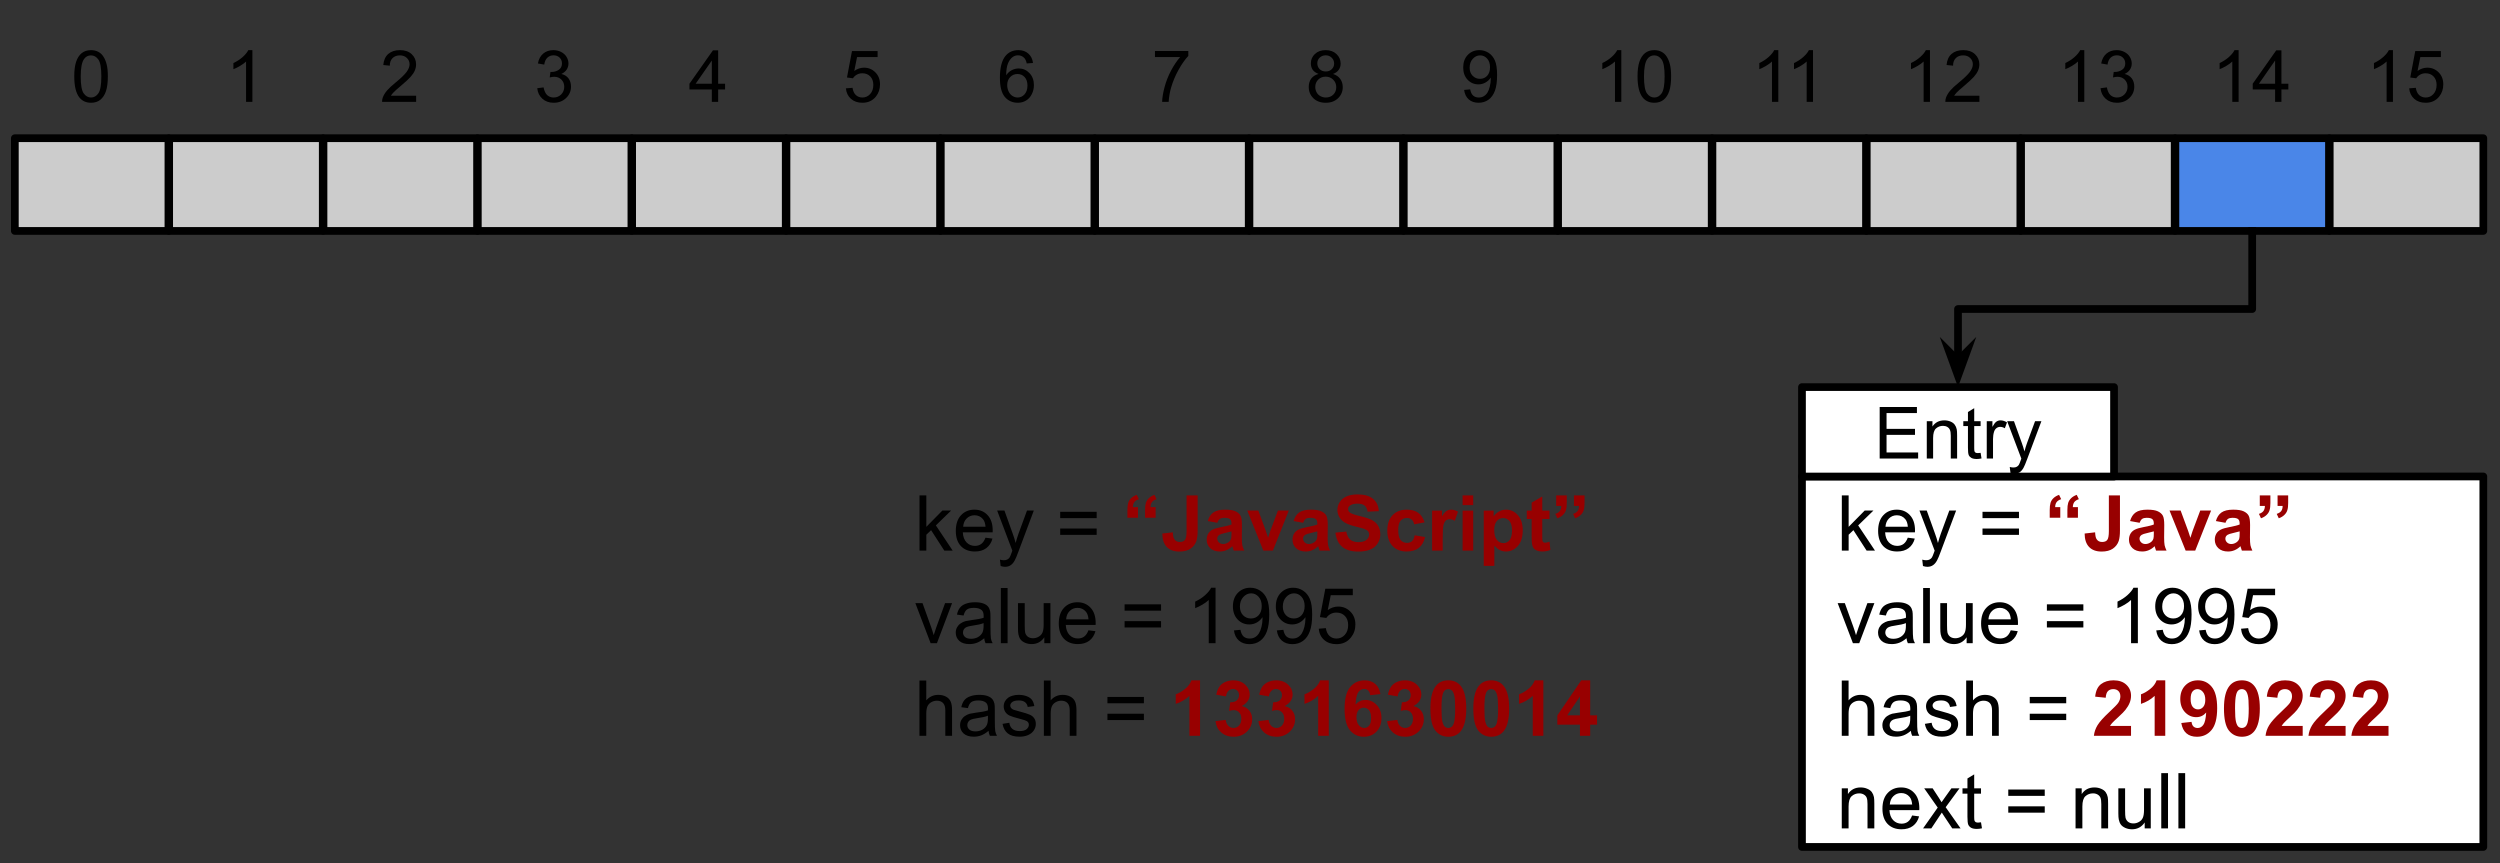 <svg version="1.1" viewBox="0.0 0.0 647.979 223.738" fill="none" stroke="none" stroke-linecap="square" stroke-miterlimit="10" xmlns:xlink="http://www.w3.org/1999/xlink" xmlns="http://www.w3.org/2000/svg"><rect x="0.0" y="0.0" width="647.979" height="223.738" fill="#333333" stroke="none"/><clipPath id="p.0"><path d="m0 0l647.979 0l0 223.738l-647.979 0l0 -223.738z" clip-rule="nonzero"/></clipPath><g clip-path="url(#p.0)"><path fill="#000000" fill-opacity="0.0" d="m0 0l647.979 0l0 223.738l-647.979 0z" fill-rule="evenodd"/><path fill="#000000" fill-opacity="0.0" d="m228.003 123.493l215.654 0l0 96.031l-215.654 0z" fill-rule="evenodd"/><path fill="#000000" d="m238.331 142.709l0 -14.312l1.766 0l0 8.156l4.156 -4.219l2.266 0l-3.953 3.844l4.359 6.531l-2.172 0l-3.422 -5.297l-1.234 1.188l0 4.109l-1.766 0zm17.094 -3.344l1.812 0.234q-0.422 1.578 -1.594 2.469q-1.156 0.875 -2.969 0.875q-2.266 0 -3.609 -1.391q-1.328 -1.406 -1.328 -3.938q0 -2.625 1.344 -4.062q1.344 -1.453 3.5 -1.453q2.078 0 3.391 1.422q1.328 1.406 1.328 3.984q0 0.156 -0.016 0.469l-7.734 0q0.094 1.703 0.969 2.609q0.875 0.906 2.172 0.906q0.969 0 1.641 -0.5q0.688 -0.516 1.094 -1.625zm-5.781 -2.844l5.797 0q-0.109 -1.297 -0.656 -1.953q-0.844 -1.016 -2.188 -1.016q-1.203 0 -2.031 0.812q-0.828 0.797 -0.922 2.156zm9.717 10.188l-0.188 -1.656q0.578 0.156 1.0 0.156q0.594 0 0.938 -0.203q0.359 -0.188 0.578 -0.531q0.172 -0.266 0.547 -1.312q0.047 -0.156 0.156 -0.438l-3.938 -10.391l1.891 0l2.156 6.016q0.422 1.141 0.75 2.391q0.312 -1.203 0.719 -2.359l2.219 -6.047l1.766 0l-3.953 10.547q-0.625 1.719 -0.984 2.359q-0.469 0.875 -1.078 1.266q-0.594 0.406 -1.438 0.406q-0.516 0 -1.141 -0.203zm24.885 -12.422l-9.453 0l0 -1.641l9.453 0l0 1.641zm0 4.344l-9.453 0l0 -1.641l9.453 0l0 1.641z" fill-rule="nonzero"/><path fill="#980000" d="m294.95 134.194l-2.734 0l0 -1.969q0 -1.188 0.203 -1.875q0.203 -0.688 0.766 -1.234q0.578 -0.547 1.453 -0.859l0.547 1.125q-0.828 0.281 -1.188 0.766q-0.359 0.484 -0.375 1.297l1.328 0l0 2.75zm4.578 0l-2.734 0l0 -1.969q0 -1.203 0.203 -1.875q0.219 -0.688 0.781 -1.234q0.578 -0.547 1.438 -0.859l0.547 1.125q-0.828 0.281 -1.188 0.766q-0.344 0.484 -0.375 1.297l1.328 0l0 2.75zm8.016 -5.797l2.875 0l0 9.062q0 1.766 -0.312 2.734q-0.422 1.25 -1.531 2.016q-1.094 0.75 -2.906 0.75q-2.109 0 -3.25 -1.188q-1.141 -1.188 -1.156 -3.484l2.719 -0.312q0.047 1.234 0.359 1.734q0.469 0.766 1.438 0.766q0.969 0 1.359 -0.547q0.406 -0.547 0.406 -2.281l0 -9.25zm7.982 7.109l-2.484 -0.453q0.422 -1.5 1.438 -2.219q1.031 -0.734 3.047 -0.734q1.844 0 2.734 0.438q0.906 0.438 1.266 1.109q0.375 0.656 0.375 2.453l-0.031 3.203q0 1.359 0.125 2.016q0.141 0.641 0.5 1.391l-2.719 0q-0.109 -0.281 -0.266 -0.812q-0.062 -0.25 -0.094 -0.328q-0.703 0.688 -1.516 1.031q-0.797 0.344 -1.703 0.344q-1.594 0 -2.516 -0.859q-0.922 -0.875 -0.922 -2.203q0 -0.891 0.406 -1.578q0.422 -0.688 1.172 -1.047q0.766 -0.375 2.203 -0.641q1.922 -0.359 2.656 -0.672l0 -0.281q0 -0.781 -0.391 -1.109q-0.391 -0.344 -1.469 -0.344q-0.734 0 -1.156 0.281q-0.406 0.281 -0.656 1.016zm3.672 2.219q-0.531 0.172 -1.672 0.422q-1.141 0.25 -1.484 0.484q-0.547 0.375 -0.547 0.969q0 0.562 0.422 0.984q0.438 0.422 1.109 0.422q0.734 0 1.406 -0.484q0.5 -0.375 0.656 -0.906q0.109 -0.359 0.109 -1.344l0 -0.547zm8.248 4.984l-4.172 -10.375l2.875 0l1.953 5.297l0.578 1.766q0.219 -0.672 0.281 -0.891q0.125 -0.438 0.281 -0.875l1.984 -5.297l2.812 0l-4.109 10.375l-2.484 0zm10.326 -7.203l-2.484 -0.453q0.422 -1.5 1.438 -2.219q1.031 -0.734 3.047 -0.734q1.844 0 2.734 0.438q0.906 0.438 1.266 1.109q0.375 0.656 0.375 2.453l-0.031 3.203q0 1.359 0.125 2.016q0.141 0.641 0.5 1.391l-2.719 0q-0.109 -0.281 -0.266 -0.812q-0.062 -0.25 -0.094 -0.328q-0.703 0.688 -1.516 1.031q-0.797 0.344 -1.703 0.344q-1.594 0 -2.516 -0.859q-0.922 -0.875 -0.922 -2.203q0 -0.891 0.406 -1.578q0.422 -0.688 1.172 -1.047q0.766 -0.375 2.203 -0.641q1.922 -0.359 2.656 -0.672l0 -0.281q0 -0.781 -0.391 -1.109q-0.391 -0.344 -1.469 -0.344q-0.734 0 -1.156 0.281q-0.406 0.281 -0.656 1.016zm3.672 2.219q-0.531 0.172 -1.672 0.422q-1.141 0.25 -1.484 0.484q-0.547 0.375 -0.547 0.969q0 0.562 0.422 0.984q0.438 0.422 1.109 0.422q0.734 0 1.406 -0.484q0.5 -0.375 0.656 -0.906q0.109 -0.359 0.109 -1.344l0 -0.547zm4.686 0.328l2.812 -0.281q0.266 1.422 1.031 2.094q0.781 0.656 2.094 0.656q1.406 0 2.109 -0.594q0.703 -0.594 0.703 -1.375q0 -0.516 -0.297 -0.859q-0.297 -0.359 -1.031 -0.625q-0.516 -0.188 -2.312 -0.625q-2.328 -0.578 -3.266 -1.422q-1.328 -1.188 -1.328 -2.875q0 -1.094 0.625 -2.047q0.625 -0.953 1.781 -1.453q1.172 -0.5 2.828 -0.5q2.688 0 4.047 1.188q1.375 1.172 1.438 3.156l-2.891 0.125q-0.188 -1.109 -0.797 -1.594q-0.609 -0.484 -1.828 -0.484q-1.266 0 -1.969 0.516q-0.469 0.344 -0.469 0.891q0 0.516 0.438 0.875q0.547 0.453 2.656 0.953q2.109 0.5 3.109 1.031q1.016 0.531 1.578 1.453q0.578 0.922 0.578 2.281q0 1.234 -0.688 2.312q-0.672 1.062 -1.922 1.594q-1.25 0.516 -3.125 0.516q-2.703 0 -4.172 -1.25q-1.453 -1.25 -1.734 -3.656zm23.105 -2.656l-2.703 0.5q-0.141 -0.812 -0.625 -1.219q-0.484 -0.422 -1.25 -0.422q-1.031 0 -1.641 0.719q-0.609 0.703 -0.609 2.359q0 1.844 0.609 2.609q0.625 0.766 1.672 0.766q0.781 0 1.281 -0.438q0.5 -0.453 0.703 -1.531l2.688 0.453q-0.406 1.859 -1.609 2.812q-1.188 0.938 -3.188 0.938q-2.281 0 -3.641 -1.438q-1.344 -1.438 -1.344 -3.969q0 -2.578 1.359 -4.0q1.359 -1.438 3.672 -1.438q1.891 0 3.0 0.828q1.125 0.812 1.625 2.469zm4.701 7.312l-2.75 0l0 -10.375l2.562 0l0 1.484q0.641 -1.047 1.156 -1.375q0.531 -0.344 1.203 -0.344q0.938 0 1.797 0.516l-0.844 2.391q-0.688 -0.438 -1.281 -0.438q-0.578 0 -0.984 0.312q-0.406 0.312 -0.641 1.156q-0.219 0.828 -0.219 3.469l0 3.203zm5.158 -11.781l0 -2.531l2.75 0l0 2.531l-2.75 0zm0 11.781l0 -10.375l2.75 0l0 10.375l-2.75 0zm5.479 -10.375l2.562 0l0 1.531q0.5 -0.781 1.344 -1.266q0.844 -0.5 1.891 -0.5q1.797 0 3.047 1.422q1.266 1.406 1.266 3.938q0 2.609 -1.266 4.047q-1.266 1.438 -3.078 1.438q-0.859 0 -1.562 -0.344q-0.688 -0.344 -1.453 -1.172l0 5.234l-2.75 0l0 -14.328zm2.719 5.016q0 1.75 0.688 2.594q0.688 0.828 1.688 0.828q0.953 0 1.594 -0.766q0.641 -0.781 0.641 -2.516q0 -1.641 -0.656 -2.422q-0.656 -0.797 -1.625 -0.797q-1.0 0 -1.672 0.781q-0.656 0.766 -0.656 2.297zm14.326 -5.016l0 2.188l-1.875 0l0 4.188q0 1.266 0.047 1.484q0.062 0.203 0.25 0.344q0.203 0.125 0.469 0.125q0.375 0 1.109 -0.266l0.234 2.141q-0.969 0.406 -2.172 0.406q-0.75 0 -1.344 -0.25q-0.594 -0.25 -0.875 -0.641q-0.266 -0.406 -0.375 -1.078q-0.094 -0.469 -0.094 -1.922l0 -4.531l-1.266 0l0 -2.188l1.266 0l0 -2.062l2.75 -1.594l0 3.656l1.875 0zm6.332 -3.938l2.75 0l0 1.969q0 1.188 -0.219 1.875q-0.203 0.688 -0.781 1.234q-0.562 0.547 -1.438 0.859l-0.531 -1.141q0.812 -0.266 1.172 -0.75q0.359 -0.5 0.359 -1.312l-1.312 0l0 -2.734zm-4.609 0l2.75 0l0 1.969q0 1.188 -0.219 1.875q-0.203 0.688 -0.781 1.234q-0.562 0.547 -1.438 0.859l-0.531 -1.141q0.828 -0.266 1.172 -0.75q0.359 -0.5 0.375 -1.312l-1.328 0l0 -2.734z" fill-rule="nonzero"/><path fill="#000000" d="m241.206 166.709l-3.953 -10.375l1.859 0l2.234 6.219q0.359 1.0 0.656 2.078q0.234 -0.812 0.656 -1.969l2.297 -6.328l1.812 0l-3.922 10.375l-1.641 0zm13.891 -1.281q-0.984 0.828 -1.891 1.172q-0.906 0.344 -1.938 0.344q-1.703 0 -2.625 -0.828q-0.922 -0.844 -0.922 -2.141q0 -0.766 0.344 -1.391q0.359 -0.625 0.922 -1.0q0.562 -0.391 1.266 -0.594q0.516 -0.125 1.562 -0.266q2.125 -0.25 3.125 -0.594q0.016 -0.359 0.016 -0.469q0 -1.062 -0.5 -1.516q-0.672 -0.594 -2.0 -0.594q-1.25 0 -1.844 0.438q-0.578 0.438 -0.859 1.547l-1.719 -0.234q0.234 -1.109 0.766 -1.781q0.531 -0.688 1.547 -1.047q1.016 -0.375 2.359 -0.375q1.328 0 2.156 0.312q0.828 0.312 1.219 0.797q0.391 0.469 0.547 1.188q0.094 0.453 0.094 1.625l0 2.344q0 2.453 0.109 3.109q0.109 0.641 0.453 1.234l-1.844 0q-0.266 -0.547 -0.344 -1.281zm-0.156 -3.922q-0.953 0.391 -2.875 0.656q-1.078 0.156 -1.531 0.359q-0.438 0.188 -0.688 0.562q-0.25 0.375 -0.25 0.844q0 0.703 0.531 1.172q0.531 0.469 1.562 0.469q1.016 0 1.797 -0.438q0.797 -0.453 1.172 -1.219q0.281 -0.609 0.281 -1.766l0 -0.641zm4.467 5.203l0 -14.312l1.75 0l0 14.312l-1.75 0zm11.271 0l0 -1.531q-1.203 1.766 -3.281 1.766q-0.922 0 -1.719 -0.344q-0.797 -0.359 -1.188 -0.891q-0.375 -0.531 -0.531 -1.312q-0.109 -0.516 -0.109 -1.641l0 -6.422l1.75 0l0 5.75q0 1.375 0.109 1.859q0.172 0.688 0.703 1.094q0.547 0.391 1.328 0.391q0.797 0 1.484 -0.406q0.703 -0.406 0.984 -1.094q0.297 -0.703 0.297 -2.031l0 -5.562l1.75 0l0 10.375l-1.578 0zm11.436 -3.344l1.812 0.234q-0.422 1.578 -1.594 2.469q-1.156 0.875 -2.969 0.875q-2.266 0 -3.609 -1.391q-1.328 -1.406 -1.328 -3.938q0 -2.625 1.344 -4.062q1.344 -1.453 3.5 -1.453q2.078 0 3.391 1.422q1.328 1.406 1.328 3.984q0 0.156 -0.016 0.469l-7.734 0q0.094 1.703 0.969 2.609q0.875 0.906 2.172 0.906q0.969 0 1.641 -0.5q0.688 -0.516 1.094 -1.625zm-5.781 -2.844l5.797 0q-0.109 -1.297 -0.656 -1.953q-0.844 -1.016 -2.188 -1.016q-1.203 0 -2.031 0.812q-0.828 0.797 -0.922 2.156zm24.602 -2.234l-9.453 0l0 -1.641l9.453 0l0 1.641zm0 4.344l-9.453 0l0 -1.641l9.453 0l0 1.641zm14.127 4.078l-1.766 0l0 -11.203q-0.625 0.609 -1.656 1.219q-1.031 0.594 -1.859 0.906l0 -1.703q1.484 -0.688 2.578 -1.672q1.109 -1.0 1.562 -1.922l1.141 0l0 14.375zm4.764 -3.312l1.688 -0.156q0.219 1.188 0.812 1.734q0.609 0.531 1.562 0.531q0.812 0 1.422 -0.359q0.609 -0.375 1.0 -1.0q0.391 -0.625 0.656 -1.672q0.266 -1.062 0.266 -2.156q0 -0.109 -0.016 -0.344q-0.531 0.828 -1.438 1.359q-0.906 0.516 -1.984 0.516q-1.766 0 -3.0 -1.281q-1.234 -1.297 -1.234 -3.406q0 -2.172 1.281 -3.5q1.297 -1.328 3.219 -1.328q1.406 0 2.562 0.75q1.156 0.75 1.75 2.141q0.609 1.391 0.609 4.031q0 2.75 -0.609 4.375q-0.594 1.625 -1.766 2.484q-1.172 0.844 -2.75 0.844q-1.688 0 -2.75 -0.938q-1.062 -0.938 -1.281 -2.625zm7.203 -6.312q0 -1.516 -0.812 -2.406q-0.797 -0.891 -1.938 -0.891q-1.172 0 -2.047 0.969q-0.859 0.953 -0.859 2.469q0 1.375 0.812 2.234q0.828 0.844 2.047 0.844q1.219 0 2.0 -0.844q0.797 -0.859 0.797 -2.375zm3.92 6.312l1.688 -0.156q0.219 1.188 0.812 1.734q0.609 0.531 1.562 0.531q0.812 0 1.422 -0.359q0.609 -0.375 1.0 -1.0q0.391 -0.625 0.656 -1.672q0.266 -1.062 0.266 -2.156q0 -0.109 -0.016 -0.344q-0.531 0.828 -1.438 1.359q-0.906 0.516 -1.984 0.516q-1.766 0 -3.0 -1.281q-1.234 -1.297 -1.234 -3.406q0 -2.172 1.281 -3.5q1.297 -1.328 3.219 -1.328q1.406 0 2.562 0.75q1.156 0.75 1.75 2.141q0.609 1.391 0.609 4.031q0 2.75 -0.609 4.375q-0.594 1.625 -1.766 2.484q-1.172 0.844 -2.75 0.844q-1.688 0 -2.75 -0.938q-1.062 -0.938 -1.281 -2.625zm7.203 -6.312q0 -1.516 -0.812 -2.406q-0.797 -0.891 -1.938 -0.891q-1.172 0 -2.047 0.969q-0.859 0.953 -0.859 2.469q0 1.375 0.812 2.234q0.828 0.844 2.047 0.844q1.219 0 2.0 -0.844q0.797 -0.859 0.797 -2.375zm3.654 5.875l1.844 -0.156q0.203 1.344 0.953 2.031q0.75 0.672 1.812 0.672q1.266 0 2.141 -0.953q0.875 -0.953 0.875 -2.547q0 -1.5 -0.844 -2.359q-0.844 -0.875 -2.203 -0.875q-0.859 0 -1.547 0.391q-0.672 0.375 -1.062 1.0l-1.656 -0.219l1.391 -7.359l7.125 0l0 1.688l-5.719 0l-0.766 3.844q1.281 -0.906 2.703 -0.906q1.875 0 3.156 1.312q1.297 1.297 1.297 3.328q0 1.953 -1.141 3.359q-1.375 1.75 -3.75 1.75q-1.953 0 -3.203 -1.094q-1.234 -1.094 -1.406 -2.906z" fill-rule="nonzero"/><path fill="#000000" d="m238.315 190.709l0 -14.312l1.766 0l0 5.125q1.234 -1.422 3.109 -1.422q1.141 0 1.984 0.453q0.859 0.453 1.219 1.266q0.375 0.797 0.375 2.312l0 6.578l-1.75 0l0 -6.578q0 -1.312 -0.578 -1.906q-0.578 -0.609 -1.609 -0.609q-0.781 0 -1.484 0.406q-0.688 0.406 -0.984 1.109q-0.281 0.688 -0.281 1.906l0 5.672l-1.766 0zm17.904 -1.281q-0.984 0.828 -1.891 1.172q-0.906 0.344 -1.938 0.344q-1.703 0 -2.625 -0.828q-0.922 -0.844 -0.922 -2.141q0 -0.766 0.344 -1.391q0.359 -0.625 0.922 -1.0q0.562 -0.391 1.266 -0.594q0.516 -0.125 1.562 -0.266q2.125 -0.25 3.125 -0.594q0.016 -0.359 0.016 -0.469q0 -1.062 -0.5 -1.516q-0.672 -0.594 -2.0 -0.594q-1.25 0 -1.844 0.438q-0.578 0.438 -0.859 1.547l-1.719 -0.234q0.234 -1.109 0.766 -1.781q0.531 -0.688 1.547 -1.047q1.016 -0.375 2.359 -0.375q1.328 0 2.156 0.312q0.828 0.312 1.219 0.797q0.391 0.469 0.547 1.188q0.094 0.453 0.094 1.625l0 2.344q0 2.453 0.109 3.109q0.109 0.641 0.453 1.234l-1.844 0q-0.266 -0.547 -0.344 -1.281zm-0.156 -3.922q-0.953 0.391 -2.875 0.656q-1.078 0.156 -1.531 0.359q-0.438 0.188 -0.688 0.562q-0.25 0.375 -0.25 0.844q0 0.703 0.531 1.172q0.531 0.469 1.562 0.469q1.016 0 1.797 -0.438q0.797 -0.453 1.172 -1.219q0.281 -0.609 0.281 -1.766l0 -0.641zm3.795 2.109l1.75 -0.281q0.141 1.047 0.812 1.609q0.672 0.547 1.875 0.547q1.203 0 1.781 -0.484q0.594 -0.5 0.594 -1.156q0 -0.594 -0.516 -0.938q-0.359 -0.234 -1.797 -0.594q-1.938 -0.5 -2.688 -0.844q-0.734 -0.359 -1.125 -0.984q-0.391 -0.641 -0.391 -1.406q0 -0.688 0.312 -1.281q0.328 -0.594 0.875 -0.984q0.406 -0.297 1.109 -0.5q0.719 -0.219 1.531 -0.219q1.219 0 2.141 0.359q0.922 0.344 1.359 0.953q0.438 0.594 0.609 1.594l-1.719 0.234q-0.125 -0.797 -0.688 -1.234q-0.562 -0.453 -1.578 -0.453q-1.219 0 -1.734 0.406q-0.516 0.391 -0.516 0.922q0 0.344 0.219 0.625q0.203 0.281 0.672 0.469q0.266 0.094 1.547 0.438q1.875 0.5 2.609 0.828q0.734 0.312 1.156 0.922q0.422 0.594 0.422 1.5q0 0.875 -0.516 1.656q-0.516 0.781 -1.484 1.203q-0.969 0.422 -2.188 0.422q-2.016 0 -3.078 -0.844q-1.062 -0.844 -1.359 -2.484zm10.703 3.094l0 -14.312l1.766 0l0 5.125q1.234 -1.422 3.109 -1.422q1.141 0 1.984 0.453q0.859 0.453 1.219 1.266q0.375 0.797 0.375 2.312l0 6.578l-1.75 0l0 -6.578q0 -1.312 -0.578 -1.906q-0.578 -0.609 -1.609 -0.609q-0.781 0 -1.484 0.406q-0.688 0.406 -0.984 1.109q-0.281 0.688 -0.281 1.906l0 5.672l-1.766 0zm25.93 -8.422l-9.453 0l0 -1.641l9.453 0l0 1.641zm0 4.344l-9.453 0l0 -1.641l9.453 0l0 1.641z" fill-rule="nonzero"/><path fill="#980000" d="m311.04 190.709l-2.75 0l0 -10.344q-1.5 1.406 -3.547 2.078l0 -2.484q1.078 -0.359 2.328 -1.328q1.266 -0.984 1.734 -2.297l2.234 0l0 14.375zm3.998 -3.797l2.656 -0.328q0.125 1.016 0.688 1.562q0.562 0.531 1.344 0.531q0.859 0 1.438 -0.641q0.578 -0.656 0.578 -1.75q0 -1.031 -0.562 -1.625q-0.547 -0.609 -1.359 -0.609q-0.516 0 -1.25 0.203l0.297 -2.234q1.109 0.031 1.688 -0.484q0.594 -0.516 0.594 -1.359q0 -0.734 -0.438 -1.156q-0.422 -0.438 -1.125 -0.438q-0.703 0 -1.203 0.5q-0.5 0.484 -0.609 1.422l-2.531 -0.438q0.266 -1.297 0.797 -2.062q0.531 -0.781 1.484 -1.219q0.953 -0.453 2.141 -0.453q2.016 0 3.234 1.281q1.016 1.062 1.016 2.391q0 1.891 -2.062 3.0q1.234 0.266 1.969 1.188q0.734 0.922 0.734 2.219q0 1.891 -1.375 3.219q-1.375 1.328 -3.438 1.328q-1.938 0 -3.219 -1.125q-1.281 -1.125 -1.484 -2.922zm11.123 0l2.656 -0.328q0.125 1.016 0.688 1.562q0.562 0.531 1.344 0.531q0.859 0 1.438 -0.641q0.578 -0.656 0.578 -1.75q0 -1.031 -0.562 -1.625q-0.547 -0.609 -1.359 -0.609q-0.516 0 -1.25 0.203l0.297 -2.234q1.109 0.031 1.688 -0.484q0.594 -0.516 0.594 -1.359q0 -0.734 -0.438 -1.156q-0.422 -0.438 -1.125 -0.438q-0.703 0 -1.203 0.5q-0.5 0.484 -0.609 1.422l-2.531 -0.438q0.266 -1.297 0.797 -2.062q0.531 -0.781 1.484 -1.219q0.953 -0.453 2.141 -0.453q2.016 0 3.234 1.281q1.016 1.062 1.016 2.391q0 1.891 -2.062 3.0q1.234 0.266 1.969 1.188q0.734 0.922 0.734 2.219q0 1.891 -1.375 3.219q-1.375 1.328 -3.438 1.328q-1.938 0 -3.219 -1.125q-1.281 -1.125 -1.484 -2.922zm18.248 3.797l-2.75 0l0 -10.344q-1.5 1.406 -3.547 2.078l0 -2.484q1.078 -0.359 2.328 -1.328q1.266 -0.984 1.734 -2.297l2.234 0l0 14.375zm13.389 -10.812l-2.656 0.297q-0.094 -0.828 -0.5 -1.219q-0.406 -0.391 -1.062 -0.391q-0.875 0 -1.484 0.781q-0.594 0.781 -0.75 3.25q1.031 -1.203 2.547 -1.203q1.719 0 2.938 1.312q1.234 1.297 1.234 3.375q0 2.203 -1.297 3.531q-1.281 1.328 -3.297 1.328q-2.172 0 -3.578 -1.688q-1.391 -1.688 -1.391 -5.531q0 -3.938 1.453 -5.672q1.469 -1.734 3.781 -1.734q1.641 0 2.703 0.922q1.078 0.906 1.359 2.641zm-6.219 5.984q0 1.344 0.609 2.078q0.625 0.719 1.422 0.719q0.75 0 1.25 -0.594q0.516 -0.594 0.516 -1.953q0 -1.406 -0.547 -2.047q-0.547 -0.656 -1.359 -0.656q-0.797 0 -1.344 0.625q-0.547 0.625 -0.547 1.828zm7.951 1.031l2.656 -0.328q0.125 1.016 0.688 1.562q0.562 0.531 1.344 0.531q0.859 0 1.438 -0.641q0.578 -0.656 0.578 -1.75q0 -1.031 -0.562 -1.625q-0.547 -0.609 -1.359 -0.609q-0.516 0 -1.25 0.203l0.297 -2.234q1.109 0.031 1.688 -0.484q0.594 -0.516 0.594 -1.359q0 -0.734 -0.438 -1.156q-0.422 -0.438 -1.125 -0.438q-0.703 0 -1.203 0.5q-0.5 0.484 -0.609 1.422l-2.531 -0.438q0.266 -1.297 0.797 -2.062q0.531 -0.781 1.484 -1.219q0.953 -0.453 2.141 -0.453q2.016 0 3.234 1.281q1.016 1.062 1.016 2.391q0 1.891 -2.062 3.0q1.234 0.266 1.969 1.188q0.734 0.922 0.734 2.219q0 1.891 -1.375 3.219q-1.375 1.328 -3.438 1.328q-1.938 0 -3.219 -1.125q-1.281 -1.125 -1.484 -2.922zm15.857 -10.578q2.078 0 3.25 1.484q1.406 1.75 1.406 5.828q0 4.062 -1.406 5.844q-1.172 1.469 -3.25 1.469q-2.078 0 -3.359 -1.609q-1.281 -1.609 -1.281 -5.734q0 -4.047 1.406 -5.812q1.156 -1.469 3.234 -1.469zm0 2.281q-0.5 0 -0.891 0.312q-0.391 0.312 -0.594 1.141q-0.281 1.062 -0.281 3.578q0 2.516 0.25 3.469q0.25 0.938 0.625 1.25q0.391 0.312 0.891 0.312q0.5 0 0.891 -0.312q0.391 -0.328 0.609 -1.141q0.281 -1.062 0.281 -3.578q0 -2.516 -0.25 -3.453q-0.25 -0.953 -0.641 -1.266q-0.391 -0.312 -0.891 -0.312zm11.123 -2.281q2.078 0 3.25 1.484q1.406 1.75 1.406 5.828q0 4.062 -1.406 5.844q-1.172 1.469 -3.25 1.469q-2.078 0 -3.359 -1.609q-1.281 -1.609 -1.281 -5.734q0 -4.047 1.406 -5.812q1.156 -1.469 3.234 -1.469zm0 2.281q-0.5 0 -0.891 0.312q-0.391 0.312 -0.594 1.141q-0.281 1.062 -0.281 3.578q0 2.516 0.25 3.469q0.25 0.938 0.625 1.25q0.391 0.312 0.891 0.312q0.5 0 0.891 -0.312q0.391 -0.328 0.609 -1.141q0.281 -1.062 0.281 -3.578q0 -2.516 -0.25 -3.453q-0.25 -0.953 -0.641 -1.266q-0.391 -0.312 -0.891 -0.312zm13.514 12.094l-2.75 0l0 -10.344q-1.5 1.406 -3.547 2.078l0 -2.484q1.078 -0.359 2.328 -1.328q1.266 -0.984 1.734 -2.297l2.234 0l0 14.375zm9.482 0l0 -2.875l-5.859 0l0 -2.406l6.203 -9.094l2.312 0l0 9.078l1.781 0l0 2.422l-1.781 0l0 2.875l-2.656 0zm0 -5.297l0 -4.891l-3.297 4.891l3.297 0z" fill-rule="nonzero"/><path fill="#cccccc" d="m3.845 35.824l39.811 0l0 24.031l-39.811 0z" fill-rule="evenodd"/><path stroke="#000000" stroke-width="2.0" stroke-linejoin="round" stroke-linecap="butt" d="m3.845 35.824l39.811 0l0 24.031l-39.811 0z" fill-rule="evenodd"/><path fill="#000000" fill-opacity="0.0" d="m3.655 -0.52l40.0 0l0 40.0l-40.0 0z" fill-rule="evenodd"/><path fill="#000000" d="m19.248 19.807q0 -2.359 0.484 -3.797q0.484 -1.453 1.438 -2.234q0.969 -0.781 2.422 -0.781q1.078 0 1.891 0.438q0.812 0.422 1.328 1.25q0.531 0.812 0.828 1.984q0.312 1.156 0.312 3.141q0 2.359 -0.484 3.812q-0.484 1.438 -1.453 2.234q-0.953 0.781 -2.422 0.781q-1.922 0 -3.031 -1.391q-1.312 -1.672 -1.312 -5.438zm1.672 0q0 3.297 0.766 4.391q0.781 1.078 1.906 1.078q1.141 0 1.906 -1.094q0.766 -1.094 0.766 -4.375q0 -3.297 -0.766 -4.375q-0.766 -1.078 -1.922 -1.078q-1.125 0 -1.797 0.953q-0.859 1.219 -0.859 4.5z" fill-rule="nonzero"/><path fill="#ffffff" d="m467.058 123.493l176.598 0l0 96.031l-176.598 0z" fill-rule="evenodd"/><path stroke="#000000" stroke-width="2.0" stroke-linejoin="round" stroke-linecap="butt" d="m467.058 123.493l176.598 0l0 96.031l-176.598 0z" fill-rule="evenodd"/><path fill="#000000" d="m477.386 142.709l0 -14.312l1.766 0l0 8.156l4.156 -4.219l2.266 0l-3.953 3.844l4.359 6.531l-2.172 0l-3.422 -5.297l-1.234 1.188l0 4.109l-1.766 0zm17.094 -3.344l1.812 0.234q-0.422 1.578 -1.594 2.469q-1.156 0.875 -2.969 0.875q-2.266 0 -3.609 -1.391q-1.328 -1.406 -1.328 -3.938q0 -2.625 1.344 -4.062q1.344 -1.453 3.5 -1.453q2.078 0 3.391 1.422q1.328 1.406 1.328 3.984q0 0.156 -0.016 0.469l-7.734 0q0.094 1.703 0.969 2.609q0.875 0.906 2.172 0.906q0.969 0 1.641 -0.5q0.688 -0.516 1.094 -1.625zm-5.781 -2.844l5.797 0q-0.109 -1.297 -0.656 -1.953q-0.844 -1.016 -2.188 -1.016q-1.203 0 -2.031 0.812q-0.828 0.797 -0.922 2.156zm9.717 10.188l-0.188 -1.656q0.578 0.156 1.0 0.156q0.594 0 0.938 -0.203q0.359 -0.188 0.578 -0.531q0.172 -0.266 0.547 -1.312q0.047 -0.156 0.156 -0.438l-3.938 -10.391l1.891 0l2.156 6.016q0.422 1.141 0.75 2.391q0.312 -1.203 0.719 -2.359l2.219 -6.047l1.766 0l-3.953 10.547q-0.625 1.719 -0.984 2.359q-0.469 0.875 -1.078 1.266q-0.594 0.406 -1.438 0.406q-0.516 0 -1.141 -0.203zm24.885 -12.422l-9.453 0l0 -1.641l9.453 0l0 1.641zm0 4.344l-9.453 0l0 -1.641l9.453 0l0 1.641z" fill-rule="nonzero"/><path fill="#980000" d="m534.005 134.194l-2.734 0l0 -1.969q0 -1.188 0.203 -1.875q0.203 -0.688 0.766 -1.234q0.578 -0.547 1.453 -0.859l0.547 1.125q-0.828 0.281 -1.188 0.766q-0.359 0.484 -0.375 1.297l1.328 0l0 2.75zm4.578 0l-2.734 0l0 -1.969q0 -1.203 0.203 -1.875q0.219 -0.688 0.781 -1.234q0.578 -0.547 1.438 -0.859l0.547 1.125q-0.828 0.281 -1.188 0.766q-0.344 0.484 -0.375 1.297l1.328 0l0 2.75zm8.016 -5.797l2.875 0l0 9.062q0 1.766 -0.312 2.734q-0.422 1.25 -1.531 2.016q-1.094 0.75 -2.906 0.75q-2.109 0 -3.25 -1.188q-1.141 -1.188 -1.156 -3.484l2.719 -0.312q0.047 1.234 0.359 1.734q0.469 0.766 1.438 0.766q0.969 0 1.359 -0.547q0.406 -0.547 0.406 -2.281l0 -9.25zm7.982 7.109l-2.484 -0.453q0.422 -1.5 1.438 -2.219q1.031 -0.734 3.047 -0.734q1.844 0 2.734 0.438q0.906 0.438 1.266 1.109q0.375 0.656 0.375 2.453l-0.031 3.203q0 1.359 0.125 2.016q0.141 0.641 0.5 1.391l-2.719 0q-0.109 -0.281 -0.266 -0.812q-0.062 -0.25 -0.094 -0.328q-0.703 0.688 -1.516 1.031q-0.797 0.344 -1.703 0.344q-1.594 0 -2.516 -0.859q-0.922 -0.875 -0.922 -2.203q0 -0.891 0.406 -1.578q0.422 -0.688 1.172 -1.047q0.766 -0.375 2.203 -0.641q1.922 -0.359 2.656 -0.672l0 -0.281q0 -0.781 -0.391 -1.109q-0.391 -0.344 -1.469 -0.344q-0.734 0 -1.156 0.281q-0.406 0.281 -0.656 1.016zm3.672 2.219q-0.531 0.172 -1.672 0.422q-1.141 0.25 -1.484 0.484q-0.547 0.375 -0.547 0.969q0 0.562 0.422 0.984q0.438 0.422 1.109 0.422q0.734 0 1.406 -0.484q0.5 -0.375 0.656 -0.906q0.109 -0.359 0.109 -1.344l0 -0.547zm8.248 4.984l-4.172 -10.375l2.875 0l1.953 5.297l0.578 1.766q0.219 -0.672 0.281 -0.891q0.125 -0.438 0.281 -0.875l1.984 -5.297l2.812 0l-4.109 10.375l-2.484 0zm10.326 -7.203l-2.484 -0.453q0.422 -1.5 1.438 -2.219q1.031 -0.734 3.047 -0.734q1.844 0 2.734 0.438q0.906 0.438 1.266 1.109q0.375 0.656 0.375 2.453l-0.031 3.203q0 1.359 0.125 2.016q0.141 0.641 0.5 1.391l-2.719 0q-0.109 -0.281 -0.266 -0.812q-0.062 -0.25 -0.094 -0.328q-0.703 0.688 -1.516 1.031q-0.797 0.344 -1.703 0.344q-1.594 0 -2.516 -0.859q-0.922 -0.875 -0.922 -2.203q0 -0.891 0.406 -1.578q0.422 -0.688 1.172 -1.047q0.766 -0.375 2.203 -0.641q1.922 -0.359 2.656 -0.672l0 -0.281q0 -0.781 -0.391 -1.109q-0.391 -0.344 -1.469 -0.344q-0.734 0 -1.156 0.281q-0.406 0.281 -0.656 1.016zm3.672 2.219q-0.531 0.172 -1.672 0.422q-1.141 0.25 -1.484 0.484q-0.547 0.375 -0.547 0.969q0 0.562 0.422 0.984q0.438 0.422 1.109 0.422q0.734 0 1.406 -0.484q0.5 -0.375 0.656 -0.906q0.109 -0.359 0.109 -1.344l0 -0.547zm9.826 -9.328l2.75 0l0 1.969q0 1.188 -0.219 1.875q-0.203 0.688 -0.781 1.234q-0.562 0.547 -1.438 0.859l-0.531 -1.141q0.812 -0.266 1.172 -0.75q0.359 -0.5 0.359 -1.312l-1.312 0l0 -2.734zm-4.609 0l2.75 0l0 1.969q0 1.188 -0.219 1.875q-0.203 0.688 -0.781 1.234q-0.562 0.547 -1.438 0.859l-0.531 -1.141q0.828 -0.266 1.172 -0.75q0.359 -0.5 0.375 -1.312l-1.328 0l0 -2.734z" fill-rule="nonzero"/><path fill="#000000" d="m480.261 166.709l-3.953 -10.375l1.859 0l2.234 6.219q0.359 1.0 0.656 2.078q0.234 -0.812 0.656 -1.969l2.297 -6.328l1.812 0l-3.922 10.375l-1.641 0zm13.891 -1.281q-0.984 0.828 -1.891 1.172q-0.906 0.344 -1.938 0.344q-1.703 0 -2.625 -0.828q-0.922 -0.844 -0.922 -2.141q0 -0.766 0.344 -1.391q0.359 -0.625 0.922 -1.0q0.562 -0.391 1.266 -0.594q0.516 -0.125 1.562 -0.266q2.125 -0.25 3.125 -0.594q0.016 -0.359 0.016 -0.469q0 -1.062 -0.5 -1.516q-0.672 -0.594 -2.0 -0.594q-1.25 0 -1.844 0.438q-0.578 0.438 -0.859 1.547l-1.719 -0.234q0.234 -1.109 0.766 -1.781q0.531 -0.688 1.547 -1.047q1.016 -0.375 2.359 -0.375q1.328 0 2.156 0.312q0.828 0.312 1.219 0.797q0.391 0.469 0.547 1.188q0.094 0.453 0.094 1.625l0 2.344q0 2.453 0.109 3.109q0.109 0.641 0.453 1.234l-1.844 0q-0.266 -0.547 -0.344 -1.281zm-0.156 -3.922q-0.953 0.391 -2.875 0.656q-1.078 0.156 -1.531 0.359q-0.438 0.188 -0.688 0.562q-0.25 0.375 -0.25 0.844q0 0.703 0.531 1.172q0.531 0.469 1.562 0.469q1.016 0 1.797 -0.438q0.797 -0.453 1.172 -1.219q0.281 -0.609 0.281 -1.766l0 -0.641zm4.467 5.203l0 -14.312l1.75 0l0 14.312l-1.75 0zm11.271 0l0 -1.531q-1.203 1.766 -3.281 1.766q-0.922 0 -1.719 -0.344q-0.797 -0.359 -1.188 -0.891q-0.375 -0.531 -0.531 -1.312q-0.109 -0.516 -0.109 -1.641l0 -6.422l1.75 0l0 5.75q0 1.375 0.109 1.859q0.172 0.688 0.703 1.094q0.547 0.391 1.328 0.391q0.797 0 1.484 -0.406q0.703 -0.406 0.984 -1.094q0.297 -0.703 0.297 -2.031l0 -5.562l1.75 0l0 10.375l-1.578 0zm11.436 -3.344l1.812 0.234q-0.422 1.578 -1.594 2.469q-1.156 0.875 -2.969 0.875q-2.266 0 -3.609 -1.391q-1.328 -1.406 -1.328 -3.938q0 -2.625 1.344 -4.062q1.344 -1.453 3.5 -1.453q2.078 0 3.391 1.422q1.328 1.406 1.328 3.984q0 0.156 -0.016 0.469l-7.734 0q0.094 1.703 0.969 2.609q0.875 0.906 2.172 0.906q0.969 0 1.641 -0.5q0.688 -0.516 1.094 -1.625zm-5.781 -2.844l5.797 0q-0.109 -1.297 -0.656 -1.953q-0.844 -1.016 -2.188 -1.016q-1.203 0 -2.031 0.812q-0.828 0.797 -0.922 2.156zm24.602 -2.234l-9.453 0l0 -1.641l9.453 0l0 1.641zm0 4.344l-9.453 0l0 -1.641l9.453 0l0 1.641zm14.127 4.078l-1.766 0l0 -11.203q-0.625 0.609 -1.656 1.219q-1.031 0.594 -1.859 0.906l0 -1.703q1.484 -0.688 2.578 -1.672q1.109 -1.0 1.562 -1.922l1.141 0l0 14.375zm4.764 -3.312l1.688 -0.156q0.219 1.188 0.812 1.734q0.609 0.531 1.562 0.531q0.812 0 1.422 -0.359q0.609 -0.375 1.0 -1.0q0.391 -0.625 0.656 -1.672q0.266 -1.062 0.266 -2.156q0 -0.109 -0.016 -0.344q-0.531 0.828 -1.438 1.359q-0.906 0.516 -1.984 0.516q-1.766 0 -3.0 -1.281q-1.234 -1.297 -1.234 -3.406q0 -2.172 1.281 -3.5q1.297 -1.328 3.219 -1.328q1.406 0 2.562 0.75q1.156 0.75 1.75 2.141q0.609 1.391 0.609 4.031q0 2.75 -0.609 4.375q-0.594 1.625 -1.766 2.484q-1.172 0.844 -2.75 0.844q-1.688 0 -2.75 -0.938q-1.062 -0.938 -1.281 -2.625zm7.203 -6.312q0 -1.516 -0.812 -2.406q-0.797 -0.891 -1.938 -0.891q-1.172 0 -2.047 0.969q-0.859 0.953 -0.859 2.469q0 1.375 0.812 2.234q0.828 0.844 2.047 0.844q1.219 0 2.0 -0.844q0.797 -0.859 0.797 -2.375zm3.92 6.312l1.688 -0.156q0.219 1.188 0.812 1.734q0.609 0.531 1.562 0.531q0.812 0 1.422 -0.359q0.609 -0.375 1.0 -1.0q0.391 -0.625 0.656 -1.672q0.266 -1.062 0.266 -2.156q0 -0.109 -0.016 -0.344q-0.531 0.828 -1.438 1.359q-0.906 0.516 -1.984 0.516q-1.766 0 -3.0 -1.281q-1.234 -1.297 -1.234 -3.406q0 -2.172 1.281 -3.5q1.297 -1.328 3.219 -1.328q1.406 0 2.562 0.75q1.156 0.75 1.75 2.141q0.609 1.391 0.609 4.031q0 2.75 -0.609 4.375q-0.594 1.625 -1.766 2.484q-1.172 0.844 -2.75 0.844q-1.688 0 -2.75 -0.938q-1.062 -0.938 -1.281 -2.625zm7.203 -6.312q0 -1.516 -0.812 -2.406q-0.797 -0.891 -1.938 -0.891q-1.172 0 -2.047 0.969q-0.859 0.953 -0.859 2.469q0 1.375 0.812 2.234q0.828 0.844 2.047 0.844q1.219 0 2.0 -0.844q0.797 -0.859 0.797 -2.375zm3.654 5.875l1.844 -0.156q0.203 1.344 0.953 2.031q0.75 0.672 1.812 0.672q1.266 0 2.141 -0.953q0.875 -0.953 0.875 -2.547q0 -1.5 -0.844 -2.359q-0.844 -0.875 -2.203 -0.875q-0.859 0 -1.547 0.391q-0.672 0.375 -1.062 1.0l-1.656 -0.219l1.391 -7.359l7.125 0l0 1.688l-5.719 0l-0.766 3.844q1.281 -0.906 2.703 -0.906q1.875 0 3.156 1.312q1.297 1.297 1.297 3.328q0 1.953 -1.141 3.359q-1.375 1.75 -3.75 1.75q-1.953 0 -3.203 -1.094q-1.234 -1.094 -1.406 -2.906z" fill-rule="nonzero"/><path fill="#000000" d="m477.37 190.709l0 -14.312l1.766 0l0 5.125q1.234 -1.422 3.109 -1.422q1.141 0 1.984 0.453q0.859 0.453 1.219 1.266q0.375 0.797 0.375 2.312l0 6.578l-1.75 0l0 -6.578q0 -1.312 -0.578 -1.906q-0.578 -0.609 -1.609 -0.609q-0.781 0 -1.484 0.406q-0.688 0.406 -0.984 1.109q-0.281 0.688 -0.281 1.906l0 5.672l-1.766 0zm17.904 -1.281q-0.984 0.828 -1.891 1.172q-0.906 0.344 -1.938 0.344q-1.703 0 -2.625 -0.828q-0.922 -0.844 -0.922 -2.141q0 -0.766 0.344 -1.391q0.359 -0.625 0.922 -1.0q0.562 -0.391 1.266 -0.594q0.516 -0.125 1.562 -0.266q2.125 -0.25 3.125 -0.594q0.016 -0.359 0.016 -0.469q0 -1.062 -0.5 -1.516q-0.672 -0.594 -2.0 -0.594q-1.25 0 -1.844 0.438q-0.578 0.438 -0.859 1.547l-1.719 -0.234q0.234 -1.109 0.766 -1.781q0.531 -0.688 1.547 -1.047q1.016 -0.375 2.359 -0.375q1.328 0 2.156 0.312q0.828 0.312 1.219 0.797q0.391 0.469 0.547 1.188q0.094 0.453 0.094 1.625l0 2.344q0 2.453 0.109 3.109q0.109 0.641 0.453 1.234l-1.844 0q-0.266 -0.547 -0.344 -1.281zm-0.156 -3.922q-0.953 0.391 -2.875 0.656q-1.078 0.156 -1.531 0.359q-0.438 0.188 -0.688 0.562q-0.25 0.375 -0.25 0.844q0 0.703 0.531 1.172q0.531 0.469 1.562 0.469q1.016 0 1.797 -0.438q0.797 -0.453 1.172 -1.219q0.281 -0.609 0.281 -1.766l0 -0.641zm3.795 2.109l1.75 -0.281q0.141 1.047 0.812 1.609q0.672 0.547 1.875 0.547q1.203 0 1.781 -0.484q0.594 -0.5 0.594 -1.156q0 -0.594 -0.516 -0.938q-0.359 -0.234 -1.797 -0.594q-1.938 -0.5 -2.688 -0.844q-0.734 -0.359 -1.125 -0.984q-0.391 -0.641 -0.391 -1.406q0 -0.688 0.312 -1.281q0.328 -0.594 0.875 -0.984q0.406 -0.297 1.109 -0.5q0.719 -0.219 1.531 -0.219q1.219 0 2.141 0.359q0.922 0.344 1.359 0.953q0.438 0.594 0.609 1.594l-1.719 0.234q-0.125 -0.797 -0.688 -1.234q-0.562 -0.453 -1.578 -0.453q-1.219 0 -1.734 0.406q-0.516 0.391 -0.516 0.922q0 0.344 0.219 0.625q0.203 0.281 0.672 0.469q0.266 0.094 1.547 0.438q1.875 0.5 2.609 0.828q0.734 0.312 1.156 0.922q0.422 0.594 0.422 1.5q0 0.875 -0.516 1.656q-0.516 0.781 -1.484 1.203q-0.969 0.422 -2.188 0.422q-2.016 0 -3.078 -0.844q-1.062 -0.844 -1.359 -2.484zm10.703 3.094l0 -14.312l1.766 0l0 5.125q1.234 -1.422 3.109 -1.422q1.141 0 1.984 0.453q0.859 0.453 1.219 1.266q0.375 0.797 0.375 2.312l0 6.578l-1.75 0l0 -6.578q0 -1.312 -0.578 -1.906q-0.578 -0.609 -1.609 -0.609q-0.781 0 -1.484 0.406q-0.688 0.406 -0.984 1.109q-0.281 0.688 -0.281 1.906l0 5.672l-1.766 0zm25.93 -8.422l-9.453 0l0 -1.641l9.453 0l0 1.641zm0 4.344l-9.453 0l0 -1.641l9.453 0l0 1.641z" fill-rule="nonzero"/><path fill="#980000" d="m552.345 188.162l0 2.547l-9.625 0q0.156 -1.453 0.938 -2.734q0.781 -1.297 3.078 -3.438q1.859 -1.734 2.281 -2.344q0.562 -0.844 0.562 -1.688q0 -0.906 -0.5 -1.391q-0.484 -0.5 -1.344 -0.5q-0.859 0 -1.375 0.516q-0.5 0.516 -0.578 1.719l-2.734 -0.281q0.234 -2.266 1.516 -3.25q1.297 -0.984 3.234 -0.984q2.125 0 3.328 1.141q1.219 1.141 1.219 2.844q0 0.969 -0.359 1.844q-0.344 0.875 -1.094 1.828q-0.5 0.641 -1.797 1.828q-1.297 1.188 -1.641 1.578q-0.344 0.391 -0.562 0.766l5.453 0zm8.873 2.547l-2.75 0l0 -10.344q-1.5 1.406 -3.547 2.078l0 -2.484q1.078 -0.359 2.328 -1.328q1.266 -0.984 1.734 -2.297l2.234 0l0 14.375zm4.154 -3.312l2.656 -0.297q0.094 0.812 0.5 1.203q0.422 0.391 1.094 0.391q0.844 0 1.438 -0.781q0.609 -0.781 0.766 -3.234q-1.031 1.203 -2.578 1.203q-1.688 0 -2.922 -1.297q-1.219 -1.312 -1.219 -3.406q0 -2.172 1.281 -3.5q1.297 -1.344 3.297 -1.344q2.188 0 3.578 1.688q1.406 1.688 1.406 5.531q0 3.938 -1.469 5.672q-1.453 1.734 -3.781 1.734q-1.688 0 -2.719 -0.891q-1.031 -0.891 -1.328 -2.672zm6.219 -6.0q0 -1.328 -0.609 -2.047q-0.609 -0.734 -1.422 -0.734q-0.75 0 -1.266 0.594q-0.5 0.594 -0.5 1.969q0 1.391 0.547 2.047q0.547 0.641 1.375 0.641q0.781 0 1.328 -0.625q0.547 -0.625 0.547 -1.844zm9.482 -5.062q2.078 0 3.25 1.484q1.406 1.75 1.406 5.828q0 4.062 -1.406 5.844q-1.172 1.469 -3.25 1.469q-2.078 0 -3.359 -1.609q-1.281 -1.609 -1.281 -5.734q0 -4.047 1.406 -5.812q1.156 -1.469 3.234 -1.469zm0 2.281q-0.5 0 -0.891 0.312q-0.391 0.312 -0.594 1.141q-0.281 1.062 -0.281 3.578q0 2.516 0.25 3.469q0.25 0.938 0.625 1.25q0.391 0.312 0.891 0.312q0.5 0 0.891 -0.312q0.391 -0.328 0.609 -1.141q0.281 -1.062 0.281 -3.578q0 -2.516 -0.25 -3.453q-0.25 -0.953 -0.641 -1.266q-0.391 -0.312 -0.891 -0.312zm15.764 9.547l0 2.547l-9.625 0q0.156 -1.453 0.938 -2.734q0.781 -1.297 3.078 -3.438q1.859 -1.734 2.281 -2.344q0.562 -0.844 0.562 -1.688q0 -0.906 -0.5 -1.391q-0.484 -0.5 -1.344 -0.5q-0.859 0 -1.375 0.516q-0.5 0.516 -0.578 1.719l-2.734 -0.281q0.234 -2.266 1.516 -3.25q1.297 -0.984 3.234 -0.984q2.125 0 3.328 1.141q1.219 1.141 1.219 2.844q0 0.969 -0.359 1.844q-0.344 0.875 -1.094 1.828q-0.5 0.641 -1.797 1.828q-1.297 1.188 -1.641 1.578q-0.344 0.391 -0.562 0.766l5.453 0zm11.123 0l0 2.547l-9.625 0q0.156 -1.453 0.938 -2.734q0.781 -1.297 3.078 -3.438q1.859 -1.734 2.281 -2.344q0.562 -0.844 0.562 -1.688q0 -0.906 -0.5 -1.391q-0.484 -0.5 -1.344 -0.5q-0.859 0 -1.375 0.516q-0.5 0.516 -0.578 1.719l-2.734 -0.281q0.234 -2.266 1.516 -3.25q1.297 -0.984 3.234 -0.984q2.125 0 3.328 1.141q1.219 1.141 1.219 2.844q0 0.969 -0.359 1.844q-0.344 0.875 -1.094 1.828q-0.5 0.641 -1.797 1.828q-1.297 1.188 -1.641 1.578q-0.344 0.391 -0.562 0.766l5.453 0zm11.123 0l0 2.547l-9.625 0q0.156 -1.453 0.938 -2.734q0.781 -1.297 3.078 -3.438q1.859 -1.734 2.281 -2.344q0.562 -0.844 0.562 -1.688q0 -0.906 -0.5 -1.391q-0.484 -0.5 -1.344 -0.5q-0.859 0 -1.375 0.516q-0.5 0.516 -0.578 1.719l-2.734 -0.281q0.234 -2.266 1.516 -3.25q1.297 -0.984 3.234 -0.984q2.125 0 3.328 1.141q1.219 1.141 1.219 2.844q0 0.969 -0.359 1.844q-0.344 0.875 -1.094 1.828q-0.5 0.641 -1.797 1.828q-1.297 1.188 -1.641 1.578q-0.344 0.391 -0.562 0.766l5.453 0z" fill-rule="nonzero"/><path fill="#000000" d="m477.37 214.709l0 -10.375l1.594 0l0 1.484q1.141 -1.719 3.297 -1.719q0.938 0 1.719 0.344q0.797 0.328 1.188 0.875q0.391 0.547 0.547 1.297q0.094 0.5 0.094 1.719l0 6.375l-1.766 0l0 -6.312q0 -1.078 -0.203 -1.609q-0.203 -0.531 -0.734 -0.844q-0.516 -0.312 -1.219 -0.312q-1.125 0 -1.938 0.719q-0.812 0.703 -0.812 2.688l0 5.672l-1.766 0zm18.232 -3.344l1.812 0.234q-0.422 1.578 -1.594 2.469q-1.156 0.875 -2.969 0.875q-2.266 0 -3.609 -1.391q-1.328 -1.406 -1.328 -3.938q0 -2.625 1.344 -4.062q1.344 -1.453 3.5 -1.453q2.078 0 3.391 1.422q1.328 1.406 1.328 3.984q0 0.156 -0.016 0.469l-7.734 0q0.094 1.703 0.969 2.609q0.875 0.906 2.172 0.906q0.969 0 1.641 -0.5q0.688 -0.516 1.094 -1.625zm-5.781 -2.844l5.797 0q-0.109 -1.297 -0.656 -1.953q-0.844 -1.016 -2.188 -1.016q-1.203 0 -2.031 0.812q-0.828 0.797 -0.922 2.156zm8.623 6.188l3.797 -5.391l-3.5 -4.984l2.188 0l1.594 2.438q0.453 0.688 0.719 1.156q0.438 -0.641 0.797 -1.141l1.75 -2.453l2.094 0l-3.578 4.891l3.859 5.484l-2.156 0l-2.141 -3.219l-0.562 -0.875l-2.719 4.094l-2.141 0zm15.016 -1.578l0.25 1.562q-0.734 0.156 -1.328 0.156q-0.953 0 -1.484 -0.297q-0.516 -0.312 -0.734 -0.797q-0.219 -0.5 -0.219 -2.078l0 -5.969l-1.281 0l0 -1.375l1.281 0l0 -2.562l1.75 -1.062l0 3.625l1.766 0l0 1.375l-1.766 0l0 6.062q0 0.75 0.094 0.969q0.094 0.203 0.297 0.344q0.219 0.125 0.609 0.125q0.281 0 0.766 -0.078zm16.52 -6.844l-9.453 0l0 -1.641l9.453 0l0 1.641zm0 4.344l-9.453 0l0 -1.641l9.453 0l0 1.641zm7.986 4.078l0 -10.375l1.594 0l0 1.484q1.141 -1.719 3.297 -1.719q0.938 0 1.719 0.344q0.797 0.328 1.188 0.875q0.391 0.547 0.547 1.297q0.094 0.5 0.094 1.719l0 6.375l-1.766 0l0 -6.312q0 -1.078 -0.203 -1.609q-0.203 -0.531 -0.734 -0.844q-0.516 -0.312 -1.219 -0.312q-1.125 0 -1.938 0.719q-0.812 0.703 -0.812 2.688l0 5.672l-1.766 0zm17.92 0l0 -1.531q-1.203 1.766 -3.281 1.766q-0.922 0 -1.719 -0.344q-0.797 -0.359 -1.188 -0.891q-0.375 -0.531 -0.531 -1.312q-0.109 -0.516 -0.109 -1.641l0 -6.422l1.75 0l0 5.75q0 1.375 0.109 1.859q0.172 0.688 0.703 1.094q0.547 0.391 1.328 0.391q0.797 0 1.484 -0.406q0.703 -0.406 0.984 -1.094q0.297 -0.703 0.297 -2.031l0 -5.562l1.75 0l0 10.375l-1.578 0zm4.295 0l0 -14.312l1.75 0l0 14.312l-1.75 0zm4.443 0l0 -14.312l1.75 0l0 14.312l-1.75 0z" fill-rule="nonzero"/><path fill="#cccccc" d="m43.845 35.824l39.811 0l0 24.031l-39.811 0z" fill-rule="evenodd"/><path stroke="#000000" stroke-width="2.0" stroke-linejoin="round" stroke-linecap="butt" d="m43.845 35.824l39.811 0l0 24.031l-39.811 0z" fill-rule="evenodd"/><path fill="#000000" fill-opacity="0.0" d="m43.655 -0.52l40.0 0l0 40.0l-40.0 0z" fill-rule="evenodd"/><path fill="#000000" d="m65.42 26.4l-1.641 0l0 -10.453q-0.594 0.562 -1.562 1.141q-0.953 0.562 -1.719 0.844l0 -1.594q1.375 -0.641 2.406 -1.562q1.031 -0.922 1.453 -1.781l1.062 0l0 13.406z" fill-rule="nonzero"/><path fill="#cccccc" d="m83.845 35.824l39.811 0l0 24.031l-39.811 0z" fill-rule="evenodd"/><path stroke="#000000" stroke-width="2.0" stroke-linejoin="round" stroke-linecap="butt" d="m83.845 35.824l39.811 0l0 24.031l-39.811 0z" fill-rule="evenodd"/><path fill="#000000" fill-opacity="0.0" d="m83.655 -0.52l40.0 0l0 40.0l-40.0 0z" fill-rule="evenodd"/><path fill="#000000" d="m107.858 24.822l0 1.578l-8.828 0q-0.016 -0.594 0.188 -1.141q0.344 -0.906 1.078 -1.781q0.75 -0.875 2.156 -2.016q2.172 -1.781 2.938 -2.828q0.766 -1.047 0.766 -1.969q0 -0.984 -0.703 -1.641q-0.688 -0.672 -1.812 -0.672q-1.188 0 -1.906 0.719q-0.703 0.703 -0.703 1.953l-1.688 -0.172q0.172 -1.891 1.297 -2.875q1.141 -0.984 3.031 -0.984q1.922 0 3.047 1.062q1.125 1.062 1.125 2.641q0 0.797 -0.328 1.578q-0.328 0.781 -1.094 1.641q-0.75 0.844 -2.531 2.344q-1.469 1.234 -1.891 1.688q-0.422 0.438 -0.688 0.875l6.547 0z" fill-rule="nonzero"/><path fill="#cccccc" d="m123.845 35.824l39.811 0l0 24.031l-39.811 0z" fill-rule="evenodd"/><path stroke="#000000" stroke-width="2.0" stroke-linejoin="round" stroke-linecap="butt" d="m123.845 35.824l39.811 0l0 24.031l-39.811 0z" fill-rule="evenodd"/><path fill="#000000" fill-opacity="0.0" d="m123.655 -0.52l40 0l0 40.0l-40 0z" fill-rule="evenodd"/><path fill="#000000" d="m139.248 22.869l1.641 -0.219q0.281 1.406 0.953 2.016q0.688 0.609 1.656 0.609q1.156 0 1.953 -0.797q0.797 -0.797 0.797 -1.984q0 -1.125 -0.734 -1.859q-0.734 -0.734 -1.875 -0.734q-0.469 0 -1.156 0.172l0.188 -1.438q0.156 0.016 0.266 0.016q1.047 0 1.875 -0.547q0.844 -0.547 0.844 -1.672q0 -0.906 -0.609 -1.5q-0.609 -0.594 -1.578 -0.594q-0.953 0 -1.594 0.609q-0.641 0.594 -0.812 1.797l-1.641 -0.297q0.297 -1.641 1.359 -2.547q1.062 -0.906 2.656 -0.906q1.094 0 2.0 0.469q0.922 0.469 1.406 1.281q0.5 0.812 0.5 1.719q0 0.859 -0.469 1.578q-0.469 0.703 -1.375 1.125q1.188 0.281 1.844 1.141q0.656 0.859 0.656 2.156q0 1.734 -1.281 2.953q-1.266 1.219 -3.219 1.219q-1.766 0 -2.922 -1.047q-1.156 -1.047 -1.328 -2.719z" fill-rule="nonzero"/><path fill="#cccccc" d="m163.845 35.824l39.811 0l0 24.031l-39.811 0z" fill-rule="evenodd"/><path stroke="#000000" stroke-width="2.0" stroke-linejoin="round" stroke-linecap="butt" d="m163.845 35.824l39.811 0l0 24.031l-39.811 0z" fill-rule="evenodd"/><path fill="#000000" fill-opacity="0.0" d="m163.655 -0.52l40.0 0l0 40.0l-40.0 0z" fill-rule="evenodd"/><path fill="#000000" d="m184.498 26.4l0 -3.203l-5.797 0l0 -1.5l6.094 -8.656l1.344 0l0 8.656l1.797 0l0 1.5l-1.797 0l0 3.203l-1.641 0zm0 -4.703l0 -6.016l-4.188 6.016l4.188 0z" fill-rule="nonzero"/><path fill="#cccccc" d="m203.845 35.824l39.811 0l0 24.031l-39.811 0z" fill-rule="evenodd"/><path stroke="#000000" stroke-width="2.0" stroke-linejoin="round" stroke-linecap="butt" d="m203.845 35.824l39.811 0l0 24.031l-39.811 0z" fill-rule="evenodd"/><path fill="#000000" fill-opacity="0.0" d="m203.655 -0.52l40.0 0l0 40.0l-40.0 0z" fill-rule="evenodd"/><path fill="#000000" d="m219.248 22.9l1.719 -0.141q0.188 1.25 0.875 1.891q0.703 0.625 1.688 0.625q1.188 0 2.0 -0.891q0.828 -0.891 0.828 -2.359q0 -1.406 -0.797 -2.219q-0.781 -0.812 -2.062 -0.812q-0.781 0 -1.422 0.359q-0.641 0.359 -1.0 0.938l-1.547 -0.203l1.297 -6.859l6.641 0l0 1.562l-5.328 0l-0.719 3.594q1.203 -0.844 2.516 -0.844q1.75 0 2.953 1.219q1.203 1.203 1.203 3.109q0 1.812 -1.047 3.141q-1.297 1.625 -3.516 1.625q-1.812 0 -2.969 -1.016q-1.156 -1.031 -1.312 -2.719z" fill-rule="nonzero"/><path fill="#cccccc" d="m243.845 35.824l39.811 0l0 24.031l-39.811 0z" fill-rule="evenodd"/><path stroke="#000000" stroke-width="2.0" stroke-linejoin="round" stroke-linecap="butt" d="m243.845 35.824l39.811 0l0 24.031l-39.811 0z" fill-rule="evenodd"/><path fill="#000000" fill-opacity="0.0" d="m243.655 -0.52l40 0l0 40.0l-40 0z" fill-rule="evenodd"/><path fill="#000000" d="m267.748 16.322l-1.625 0.125q-0.219 -0.969 -0.625 -1.406q-0.656 -0.703 -1.641 -0.703q-0.781 0 -1.375 0.438q-0.766 0.562 -1.219 1.656q-0.453 1.078 -0.469 3.078q0.594 -0.891 1.453 -1.328q0.859 -0.438 1.797 -0.438q1.641 0 2.781 1.203q1.156 1.203 1.156 3.109q0 1.266 -0.547 2.344q-0.531 1.078 -1.484 1.656q-0.938 0.578 -2.141 0.578q-2.062 0 -3.359 -1.5q-1.281 -1.516 -1.281 -4.984q0 -3.875 1.422 -5.625q1.25 -1.531 3.375 -1.531q1.562 0 2.562 0.891q1.016 0.875 1.219 2.437zm-6.688 5.75q0 0.844 0.359 1.625q0.359 0.766 1.0 1.172q0.641 0.406 1.359 0.406q1.031 0 1.781 -0.828q0.75 -0.844 0.75 -2.281q0 -1.391 -0.734 -2.188q-0.734 -0.797 -1.859 -0.797q-1.109 0 -1.891 0.797q-0.766 0.797 -0.766 2.094z" fill-rule="nonzero"/><path fill="#cccccc" d="m283.845 35.824l39.811 0l0 24.031l-39.811 0z" fill-rule="evenodd"/><path stroke="#000000" stroke-width="2.0" stroke-linejoin="round" stroke-linecap="butt" d="m283.845 35.824l39.811 0l0 24.031l-39.811 0z" fill-rule="evenodd"/><path fill="#000000" fill-opacity="0.0" d="m283.655 -0.52l40.0 0l0 40.0l-40.0 0z" fill-rule="evenodd"/><path fill="#000000" d="m299.358 14.791l0 -1.578l8.641 0l0 1.281q-1.281 1.359 -2.531 3.609q-1.25 2.25 -1.938 4.625q-0.484 1.672 -0.625 3.672l-1.688 0q0.031 -1.578 0.625 -3.812q0.594 -2.234 1.688 -4.297q1.109 -2.078 2.359 -3.5l-6.531 0z" fill-rule="nonzero"/><path fill="#cccccc" d="m323.845 35.824l39.811 0l0 24.031l-39.811 0z" fill-rule="evenodd"/><path stroke="#000000" stroke-width="2.0" stroke-linejoin="round" stroke-linecap="butt" d="m323.845 35.824l39.811 0l0 24.031l-39.811 0z" fill-rule="evenodd"/><path fill="#000000" fill-opacity="0.0" d="m323.655 -0.52l40.0 0l0 40.0l-40.0 0z" fill-rule="evenodd"/><path fill="#000000" d="m341.764 19.166q-1.016 -0.375 -1.516 -1.062q-0.484 -0.703 -0.484 -1.672q0 -1.453 1.047 -2.437q1.047 -1.0 2.781 -1.0q1.75 0 2.812 1.016q1.078 1.016 1.078 2.469q0 0.938 -0.5 1.625q-0.484 0.688 -1.469 1.062q1.219 0.391 1.859 1.281q0.656 0.891 0.656 2.141q0 1.703 -1.219 2.875q-1.219 1.172 -3.188 1.172q-1.984 0 -3.203 -1.172q-1.203 -1.172 -1.203 -2.922q0 -1.312 0.656 -2.188q0.672 -0.875 1.891 -1.188zm-0.328 -2.781q0 0.938 0.609 1.547q0.609 0.594 1.594 0.594q0.938 0 1.547 -0.594q0.609 -0.594 0.609 -1.453q0 -0.906 -0.625 -1.516q-0.625 -0.625 -1.562 -0.625q-0.938 0 -1.562 0.609q-0.609 0.594 -0.609 1.437zm-0.531 6.156q0 0.703 0.328 1.359q0.344 0.656 1.0 1.016q0.656 0.359 1.406 0.359q1.172 0 1.938 -0.75q0.766 -0.75 0.766 -1.922q0 -1.188 -0.797 -1.953q-0.781 -0.781 -1.953 -0.781q-1.156 0 -1.922 0.766q-0.766 0.766 -0.766 1.906z" fill-rule="nonzero"/><path fill="#cccccc" d="m363.845 35.824l39.811 0l0 24.031l-39.811 0z" fill-rule="evenodd"/><path stroke="#000000" stroke-width="2.0" stroke-linejoin="round" stroke-linecap="butt" d="m363.845 35.824l39.811 0l0 24.031l-39.811 0z" fill-rule="evenodd"/><path fill="#000000" fill-opacity="0.0" d="m363.655 -0.52l40.0 0l0 40.0l-40.0 0z" fill-rule="evenodd"/><path fill="#000000" d="m379.483 23.307l1.578 -0.141q0.203 1.109 0.766 1.609q0.562 0.5 1.453 0.5q0.75 0 1.312 -0.344q0.578 -0.344 0.938 -0.922q0.375 -0.578 0.609 -1.562q0.25 -0.984 0.25 -2.0q0 -0.109 0 -0.328q-0.5 0.781 -1.359 1.266q-0.844 0.484 -1.828 0.484q-1.672 0 -2.812 -1.203q-1.141 -1.203 -1.141 -3.172q0 -2.031 1.188 -3.266q1.203 -1.234 3.0 -1.234q1.312 0 2.391 0.703q1.078 0.703 1.641 2.0q0.562 1.297 0.562 3.75q0 2.562 -0.562 4.078q-0.562 1.516 -1.656 2.312q-1.094 0.797 -2.578 0.797q-1.562 0 -2.562 -0.875q-0.984 -0.875 -1.188 -2.453zm6.719 -5.891q0 -1.406 -0.75 -2.234q-0.75 -0.828 -1.812 -0.828q-1.094 0 -1.906 0.891q-0.812 0.891 -0.812 2.312q0 1.281 0.766 2.078q0.781 0.797 1.906 0.797q1.141 0 1.875 -0.797q0.734 -0.797 0.734 -2.219z" fill-rule="nonzero"/><path fill="#cccccc" d="m403.845 35.824l39.811 0l0 24.031l-39.811 0z" fill-rule="evenodd"/><path stroke="#000000" stroke-width="2.0" stroke-linejoin="round" stroke-linecap="butt" d="m403.845 35.824l39.811 0l0 24.031l-39.811 0z" fill-rule="evenodd"/><path fill="#000000" fill-opacity="0.0" d="m403.655 -0.52l40.0 0l0 40.0l-40.0 0z" fill-rule="evenodd"/><path fill="#000000" d="m420.232 26.4l-1.641 0l0 -10.453q-0.594 0.562 -1.562 1.141q-0.953 0.562 -1.719 0.844l0 -1.594q1.375 -0.641 2.406 -1.562q1.031 -0.922 1.453 -1.781l1.062 0l0 13.406zm4.204 -6.594q0 -2.359 0.484 -3.797q0.484 -1.453 1.438 -2.234q0.969 -0.781 2.422 -0.781q1.078 0 1.891 0.438q0.812 0.422 1.328 1.25q0.531 0.812 0.828 1.984q0.312 1.156 0.312 3.141q0 2.359 -0.484 3.812q-0.484 1.438 -1.453 2.234q-0.953 0.781 -2.422 0.781q-1.922 0 -3.031 -1.391q-1.312 -1.672 -1.312 -5.438zm1.672 0q0 3.297 0.766 4.391q0.781 1.078 1.906 1.078q1.141 0 1.906 -1.094q0.766 -1.094 0.766 -4.375q0 -3.297 -0.766 -4.375q-0.766 -1.078 -1.922 -1.078q-1.125 0 -1.797 0.953q-0.859 1.219 -0.859 4.5z" fill-rule="nonzero"/><path fill="#cccccc" d="m443.845 35.824l39.811 0l0 24.031l-39.811 0z" fill-rule="evenodd"/><path stroke="#000000" stroke-width="2.0" stroke-linejoin="round" stroke-linecap="butt" d="m443.845 35.824l39.811 0l0 24.031l-39.811 0z" fill-rule="evenodd"/><path fill="#000000" fill-opacity="0.0" d="m443.655 -0.52l40.0 0l0 40.0l-40.0 0z" fill-rule="evenodd"/><path fill="#000000" d="m460.925 26.4l-1.641 0l0 -10.453q-0.594 0.562 -1.562 1.141q-0.953 0.562 -1.719 0.844l0 -1.594q1.375 -0.641 2.406 -1.562q1.031 -0.922 1.453 -1.781l1.062 0l0 13.406zm8.99 0l-1.641 0l0 -10.453q-0.594 0.562 -1.562 1.141q-0.953 0.562 -1.719 0.844l0 -1.594q1.375 -0.641 2.406 -1.562q1.031 -0.922 1.453 -1.781l1.062 0l0 13.406z" fill-rule="nonzero"/><path fill="#cccccc" d="m483.845 35.824l39.811 0l0 24.031l-39.811 0z" fill-rule="evenodd"/><path stroke="#000000" stroke-width="2.0" stroke-linejoin="round" stroke-linecap="butt" d="m483.845 35.824l39.811 0l0 24.031l-39.811 0z" fill-rule="evenodd"/><path fill="#000000" fill-opacity="0.0" d="m483.655 -0.52l40.0 0l0 40.0l-40.0 0z" fill-rule="evenodd"/><path fill="#000000" d="m500.232 26.4l-1.641 0l0 -10.453q-0.594 0.562 -1.562 1.141q-0.953 0.562 -1.719 0.844l0 -1.594q1.375 -0.641 2.406 -1.562q1.031 -0.922 1.453 -1.781l1.062 0l0 13.406zm12.813 -1.578l0 1.578l-8.828 0q-0.016 -0.594 0.188 -1.141q0.344 -0.906 1.078 -1.781q0.75 -0.875 2.156 -2.016q2.172 -1.781 2.938 -2.828q0.766 -1.047 0.766 -1.969q0 -0.984 -0.703 -1.641q-0.688 -0.672 -1.812 -0.672q-1.188 0 -1.906 0.719q-0.703 0.703 -0.703 1.953l-1.688 -0.172q0.172 -1.891 1.297 -2.875q1.141 -0.984 3.031 -0.984q1.922 0 3.047 1.062q1.125 1.062 1.125 2.641q0 0.797 -0.328 1.578q-0.328 0.781 -1.094 1.641q-0.75 0.844 -2.531 2.344q-1.469 1.234 -1.891 1.688q-0.422 0.438 -0.688 0.875l6.547 0z" fill-rule="nonzero"/><path fill="#cccccc" d="m523.845 35.824l39.811 0l0 24.031l-39.811 0z" fill-rule="evenodd"/><path stroke="#000000" stroke-width="2.0" stroke-linejoin="round" stroke-linecap="butt" d="m523.845 35.824l39.811 0l0 24.031l-39.811 0z" fill-rule="evenodd"/><path fill="#000000" fill-opacity="0.0" d="m523.655 -0.52l40.0 0l0 40.0l-40.0 0z" fill-rule="evenodd"/><path fill="#000000" d="m540.232 26.4l-1.641 0l0 -10.453q-0.594 0.562 -1.562 1.141q-0.953 0.562 -1.719 0.844l0 -1.594q1.375 -0.641 2.406 -1.562q1.031 -0.922 1.453 -1.781l1.062 0l0 13.406zm4.204 -3.531l1.641 -0.219q0.281 1.406 0.953 2.016q0.688 0.609 1.656 0.609q1.156 0 1.953 -0.797q0.797 -0.797 0.797 -1.984q0 -1.125 -0.734 -1.859q-0.734 -0.734 -1.875 -0.734q-0.469 0 -1.156 0.172l0.188 -1.438q0.156 0.016 0.266 0.016q1.047 0 1.875 -0.547q0.844 -0.547 0.844 -1.672q0 -0.906 -0.609 -1.5q-0.609 -0.594 -1.578 -0.594q-0.953 0 -1.594 0.609q-0.641 0.594 -0.812 1.797l-1.641 -0.297q0.297 -1.641 1.359 -2.547q1.062 -0.906 2.656 -0.906q1.094 0 2.0 0.469q0.922 0.469 1.406 1.281q0.5 0.812 0.5 1.719q0 0.859 -0.469 1.578q-0.469 0.703 -1.375 1.125q1.188 0.281 1.844 1.141q0.656 0.859 0.656 2.156q0 1.734 -1.281 2.953q-1.266 1.219 -3.219 1.219q-1.766 0 -2.922 -1.047q-1.156 -1.047 -1.328 -2.719z" fill-rule="nonzero"/><path fill="#4a86e8" d="m563.845 35.824l39.811 0l0 24.031l-39.811 0z" fill-rule="evenodd"/><path stroke="#000000" stroke-width="2.0" stroke-linejoin="round" stroke-linecap="butt" d="m563.845 35.824l39.811 0l0 24.031l-39.811 0z" fill-rule="evenodd"/><path fill="#000000" fill-opacity="0.0" d="m563.655 -0.52l40.0 0l0 40.0l-40.0 0z" fill-rule="evenodd"/><path fill="#000000" d="m580.232 26.4l-1.641 0l0 -10.453q-0.594 0.562 -1.562 1.141q-0.953 0.562 -1.719 0.844l0 -1.594q1.375 -0.641 2.406 -1.562q1.031 -0.922 1.453 -1.781l1.062 0l0 13.406zm9.454 0l0 -3.203l-5.797 0l0 -1.5l6.094 -8.656l1.344 0l0 8.656l1.797 0l0 1.5l-1.797 0l0 3.203l-1.641 0zm0 -4.703l0 -6.016l-4.188 6.016l4.188 0z" fill-rule="nonzero"/><path fill="#cccccc" d="m603.845 35.824l39.811 0l0 24.031l-39.811 0z" fill-rule="evenodd"/><path stroke="#000000" stroke-width="2.0" stroke-linejoin="round" stroke-linecap="butt" d="m603.845 35.824l39.811 0l0 24.031l-39.811 0z" fill-rule="evenodd"/><path fill="#000000" fill-opacity="0.0" d="m603.655 -0.52l40.0 0l0 40.0l-40.0 0z" fill-rule="evenodd"/><path fill="#000000" d="m620.232 26.4l-1.641 0l0 -10.453q-0.594 0.562 -1.562 1.141q-0.953 0.562 -1.719 0.844l0 -1.594q1.375 -0.641 2.406 -1.562q1.031 -0.922 1.453 -1.781l1.062 0l0 13.406zm4.204 -3.5l1.719 -0.141q0.188 1.25 0.875 1.891q0.703 0.625 1.688 0.625q1.188 0 2.0 -0.891q0.828 -0.891 0.828 -2.359q0 -1.406 -0.797 -2.219q-0.781 -0.812 -2.062 -0.812q-0.781 0 -1.422 0.359q-0.641 0.359 -1.0 0.938l-1.547 -0.203l1.297 -6.859l6.641 0l0 1.562l-5.328 0l-0.719 3.594q1.203 -0.844 2.516 -0.844q1.75 0 2.953 1.219q1.203 1.203 1.203 3.109q0 1.812 -1.047 3.141q-1.297 1.625 -3.516 1.625q-1.812 0 -2.969 -1.016q-1.156 -1.031 -1.312 -2.719z" fill-rule="nonzero"/><path fill="#ffffff" d="m467.058 100.333l80.882 0l0 23.181l-80.882 0z" fill-rule="evenodd"/><path stroke="#000000" stroke-width="2.0" stroke-linejoin="round" stroke-linecap="butt" d="m467.058 100.333l80.882 0l0 23.181l-80.882 0z" fill-rule="evenodd"/><path fill="#000000" d="m487.196 118.844l0 -13.359l9.656 0l0 1.578l-7.875 0l0 4.094l7.375 0l0 1.562l-7.375 0l0 4.547l8.188 0l0 1.578l-9.969 0zm12.209 0l0 -9.672l1.469 0l0 1.375q1.062 -1.594 3.078 -1.594q0.875 0 1.609 0.312q0.734 0.312 1.094 0.828q0.375 0.5 0.516 1.203q0.094 0.453 0.094 1.594l0 5.953l-1.641 0l0 -5.891q0 -1.0 -0.203 -1.484q-0.188 -0.5 -0.672 -0.797q-0.484 -0.297 -1.141 -0.297q-1.047 0 -1.812 0.672q-0.75 0.656 -0.75 2.516l0 5.281l-1.641 0zm13.954 -1.469l0.234 1.453q-0.688 0.141 -1.234 0.141q-0.891 0 -1.391 -0.281q-0.484 -0.281 -0.688 -0.734q-0.203 -0.469 -0.203 -1.938l0 -5.578l-1.203 0l0 -1.266l1.203 0l0 -2.391l1.625 -0.984l0 3.375l1.656 0l0 1.266l-1.656 0l0 5.672q0 0.688 0.078 0.891q0.094 0.203 0.281 0.328q0.203 0.109 0.578 0.109q0.266 0 0.719 -0.062zm1.59 1.469l0 -9.672l1.469 0l0 1.469q0.562 -1.031 1.031 -1.359q0.484 -0.328 1.062 -0.328q0.828 0 1.688 0.531l-0.562 1.516q-0.609 -0.359 -1.203 -0.359q-0.547 0 -0.969 0.328q-0.422 0.328 -0.609 0.891q-0.281 0.875 -0.281 1.922l0 5.062l-1.625 0zm6.15 3.719l-0.188 -1.531q0.547 0.141 0.938 0.141q0.547 0 0.875 -0.188q0.328 -0.172 0.547 -0.5q0.156 -0.25 0.5 -1.219q0.047 -0.141 0.141 -0.406l-3.672 -9.688l1.766 0l2.016 5.594q0.391 1.078 0.703 2.25q0.281 -1.125 0.672 -2.203l2.078 -5.641l1.641 0l-3.688 9.828q-0.594 1.609 -0.922 2.203q-0.438 0.812 -1.0 1.188q-0.562 0.375 -1.344 0.375q-0.484 0 -1.062 -0.203z" fill-rule="nonzero"/><path fill="#000000" fill-opacity="0.0" d="m583.751 59.856l0 20.239l-76.252 0l0 20.234" fill-rule="evenodd"/><path stroke="#000000" stroke-width="2.0" stroke-linejoin="round" stroke-linecap="butt" d="m583.751 59.856l0 20.239l-76.252 0l0 13.38" fill-rule="evenodd"/><path fill="#000000" stroke="#000000" stroke-width="2.0" stroke-linecap="butt" d="m507.499 93.474l-2.249 -2.249l2.249 6.18l2.249 -6.18z" fill-rule="evenodd"/></g></svg>